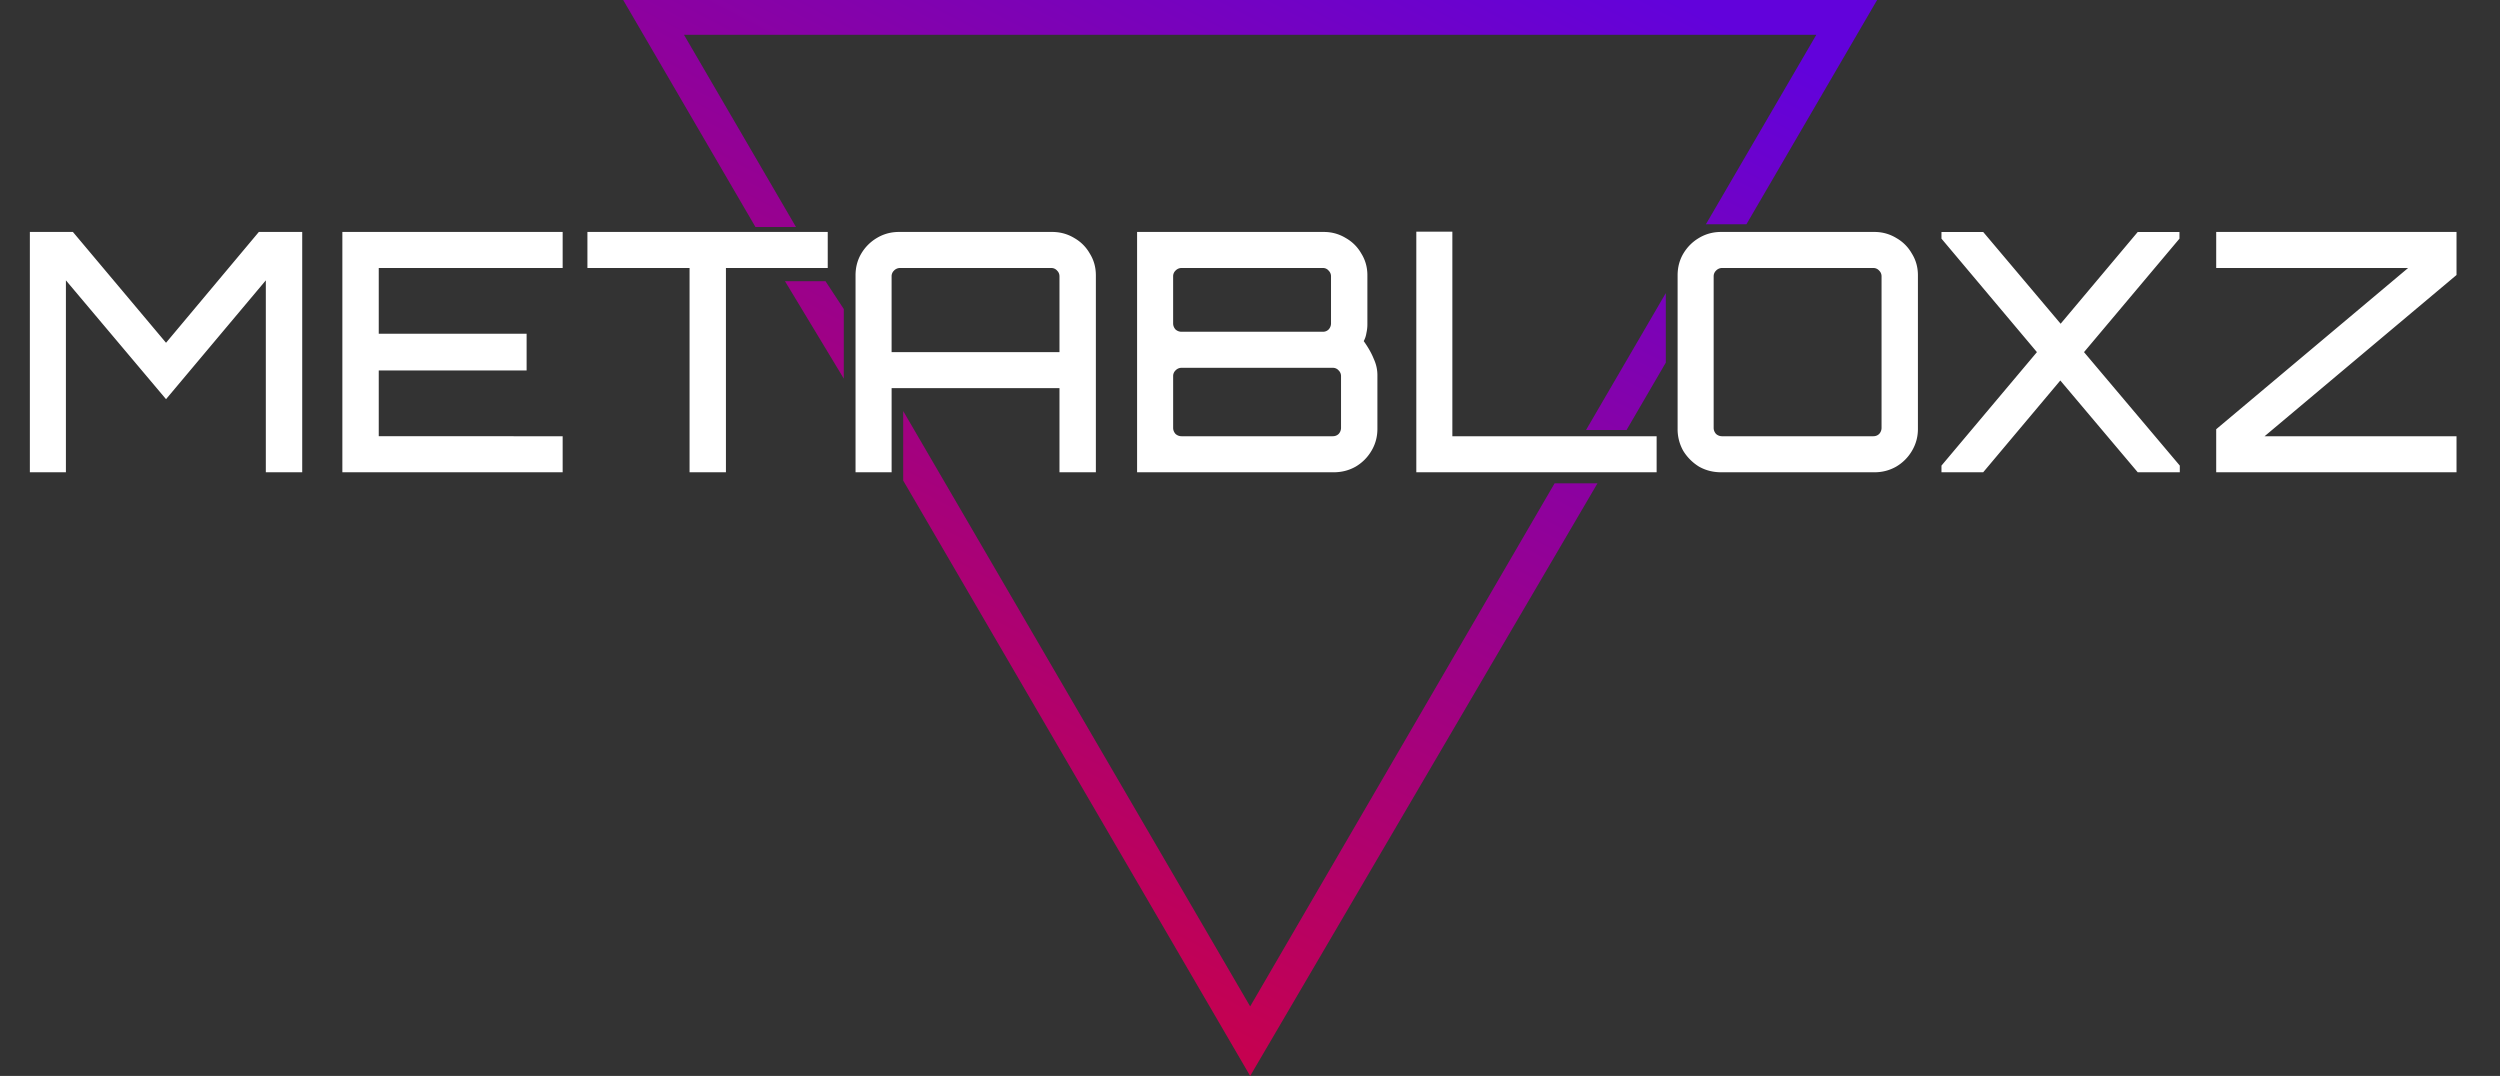 <svg width="158" height="68" viewBox="0 0 158 68" fill="none" xmlns="http://www.w3.org/2000/svg"><rect x="0" y="0" width="158" height="68" fill="#333333" stroke="none"/><path d="M1.887 29.848V14.66h2.721l5.885 7.003 5.865-7.003H19.1v15.188h-2.3v-12.13l-6.307 7.51-6.328-7.51v12.13H1.887zm19.75 0V14.66H35.56v2.278H23.937v4.156h9.345v2.32h-9.345v4.156H35.56v2.278H21.637zm21.943 0v-12.91h-6.455V14.66h15.188v2.278h-6.434v12.91h-2.3zm10.49 0V17.402c0-.506.12-.963.36-1.371a2.79 2.79 0 01.99-.992c.423-.253.887-.38 1.393-.38h9.683c.506 0 .97.127 1.392.38.422.24.752.57.991.992.253.408.38.865.38 1.371v12.446h-2.3v-5.316H56.35v5.316h-2.278zm2.279-7.594h10.61v-4.789c0-.14-.049-.26-.147-.358a.482.482 0 00-.38-.17h-9.556a.525.525 0 00-.38.17.488.488 0 00-.147.358v4.789zm15.515 7.594V14.66h11.813c.492 0 .949.126 1.37.38.423.239.753.569.992.99.254.409.38.866.38 1.372v3.1c0 .184-.021.367-.063.55a1.535 1.535 0 01-.169.506c.281.393.492.766.633 1.118.155.337.232.682.232 1.033v3.396c0 .507-.127.97-.38 1.393a2.79 2.79 0 01-.991.991c-.422.24-.886.359-1.392.359H71.864zm2.805-2.278h9.556c.155 0 .282-.05.38-.148a.561.561 0 00.148-.38v-3.27a.49.49 0 00-.148-.358.482.482 0 00-.38-.169H74.67a.525.525 0 00-.38.169.488.488 0 00-.147.359v3.27c0 .14.05.266.148.379a.563.563 0 00.38.148zm0-6.603h8.945c.14 0 .26-.05.358-.148a.561.561 0 00.148-.38v-2.974a.49.49 0 00-.148-.358.46.46 0 00-.358-.17h-8.945a.525.525 0 00-.38.17.488.488 0 00-.147.358v2.975c0 .14.05.267.148.38a.562.562 0 00.38.147zm14.842 8.88V14.64h2.278v12.93h12.91v2.279H89.511zm19.256 0c-.506 0-.97-.119-1.392-.358a3.032 3.032 0 01-.991-.991 2.776 2.776 0 01-.359-1.393v-9.703c0-.506.12-.963.359-1.371.253-.422.583-.752.991-.992.422-.253.886-.38 1.392-.38h9.704c.492 0 .949.127 1.371.38.422.24.752.57.991.992.254.408.38.865.38 1.371v9.703c0 .507-.126.97-.38 1.393a2.787 2.787 0 01-.991.991c-.422.24-.879.359-1.371.359h-9.704zm.064-2.277h9.555c.155 0 .282-.05.38-.148a.56.56 0 00.148-.38v-9.577c0-.14-.049-.26-.148-.358a.481.481 0 00-.38-.17h-9.555a.524.524 0 00-.38.17.49.49 0 00-.148.358v9.577c0 .14.05.267.148.38a.56.56 0 00.38.148zm13.87 2.278v-.422l6.033-7.172-6.033-7.172v-.422h2.637l4.894 5.8 4.873-5.8h2.637v.422l-6.033 7.172 6.054 7.172v.422h-2.658l-4.894-5.801-4.873 5.8h-2.637zm17.363 0v-2.721l12.129-10.19h-12.129V14.66h15.188v2.72l-12.13 10.19h12.13v2.278h-15.188z" fill="#fff"/><path d="M79.01 68l21.949-37.452H98.25L79.01 63.605 57.082 25.977v4.395L79.01 68z" fill="url(#paint0_linear_1106_327)"/><path d="M53.328 19.533v4.395L49.61 17.77h2.56l1.158 1.762z" fill="url(#paint1_linear_1106_327)"/><path d="M50.307 14.348l-7.08-12.15h71.565l-6.98 11.977h2.561L118.633 0H39.385l8.361 14.348h2.561z" fill="url(#paint2_linear_1106_327)"/><path d="M100.238 27.174l5.041-8.651v4.395l-2.48 4.256h-2.561z" fill="url(#paint3_linear_1106_327)"/><defs><linearGradient id="paint0_linear_1106_327" x1="59.255" y1="103.018" x2="116.145" y2="-6.164" gradientUnits="userSpaceOnUse"><stop stop-color="#FE0000"/><stop offset=".917" stop-color="#6202DB"/></linearGradient><linearGradient id="paint1_linear_1106_327" x1="59.255" y1="103.018" x2="116.145" y2="-6.164" gradientUnits="userSpaceOnUse"><stop stop-color="#FE0000"/><stop offset=".917" stop-color="#6202DB"/></linearGradient><linearGradient id="paint2_linear_1106_327" x1="59.255" y1="103.018" x2="116.145" y2="-6.164" gradientUnits="userSpaceOnUse"><stop stop-color="#FE0000"/><stop offset=".917" stop-color="#6202DB"/></linearGradient><linearGradient id="paint3_linear_1106_327" x1="59.255" y1="103.018" x2="116.145" y2="-6.164" gradientUnits="userSpaceOnUse"><stop stop-color="#FE0000"/><stop offset=".917" stop-color="#6202DB"/></linearGradient></defs></svg>